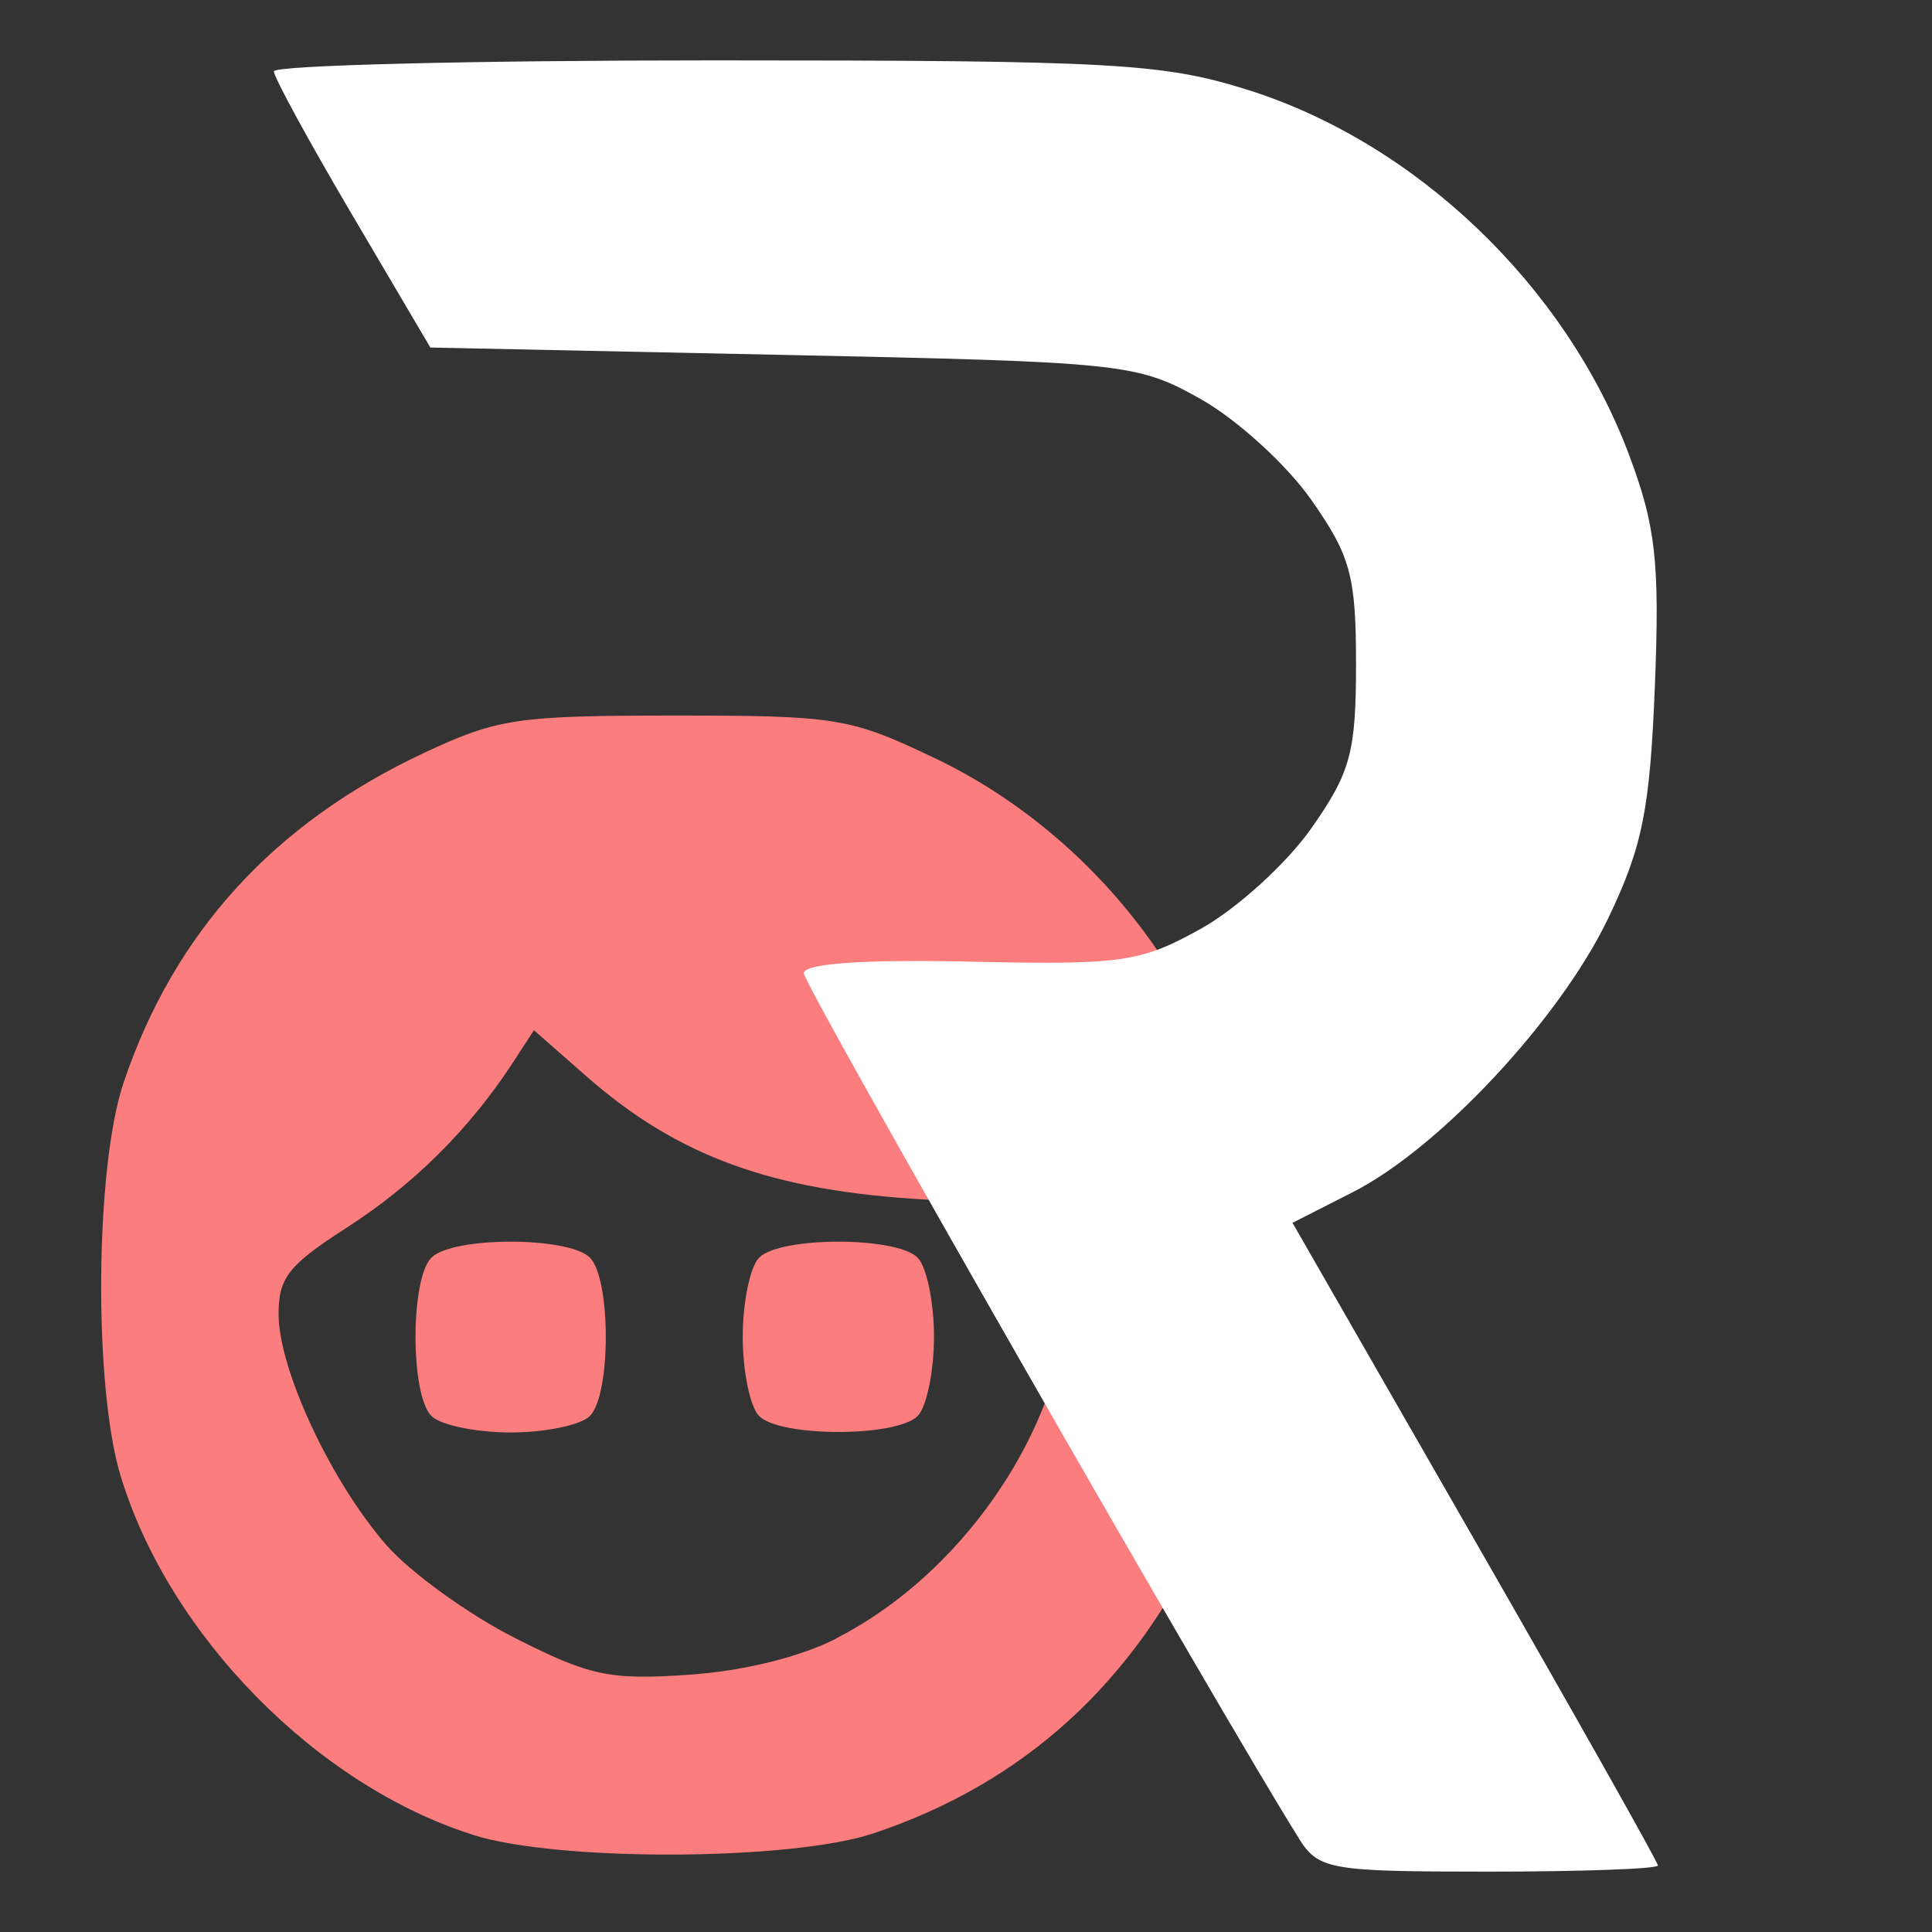<?xml version="1.0" encoding="UTF-8" standalone="no"?>
<svg
   height="16"
   viewBox="0 0 16 16"
   width="16"
   version="1.1"
   id="svg4"
   sodipodi:docname="icon_npc.svg"
   inkscape:version="1.1 (c68e22c387, 2021-05-23)"
   xmlns:inkscape="http://www.inkscape.org/namespaces/inkscape"
   xmlns:sodipodi="http://sodipodi.sourceforge.net/DTD/sodipodi-0.dtd"
   xmlns="http://www.w3.org/2000/svg"
   xmlns:svg="http://www.w3.org/2000/svg">
  <rect x="0" y="0" width="16" height="16" fill="#333333" stroke="none"/>
  <defs
     id="defs8" />
  <sodipodi:namedview
     id="namedview6"
     pagecolor="#ffffff"
     bordercolor="#666666"
     borderopacity="1.0"
     inkscape:pageshadow="2"
     inkscape:pageopacity="0.0"
     inkscape:pagecheckerboard="0"
     showgrid="false"
     inkscape:zoom="18.384776"
     inkscape:cx="-14.250922"
     inkscape:cy="19.010294"
     inkscape:window-width="1920"
     inkscape:window-height="1017"
     inkscape:window-x="-8"
     inkscape:window-y="-8"
     inkscape:window-maximized="1"
     inkscape:current-layer="svg4" />
  <path
     style="fill:#fc7e7e;fill-opacity:0.996;stroke-width:0.113"
     d="M 3.92,15.196 C 2.622,14.787 1.4,13.543 0.999,12.223 0.774,11.483 0.787,9.673 1.022,8.971 1.439,7.728 2.265,6.819 3.512,6.235 4.121,5.95 4.282,5.926 5.585,5.926 c 1.345,0 1.45,0.017 2.149,0.349 0.942,0.446 1.749,1.254 2.196,2.196 0.331,0.699 0.349,0.804 0.349,2.149 0,1.304 -0.024,1.465 -0.309,2.074 -0.584,1.247 -1.492,2.073 -2.736,2.489 -0.681,0.228 -2.607,0.236 -3.313,0.014 z m 3.007,-1.629 C 8.066,12.986 8.915,11.634 8.842,10.516 L 8.808,9.997 7.678,9.935 C 6.4,9.864 5.616,9.58 4.857,8.914 L 4.422,8.532 4.241,8.81 C 3.881,9.358 3.421,9.814 2.868,10.169 c -0.479,0.308 -0.562,0.413 -0.561,0.717 0.002,0.46 0.437,1.39 0.896,1.913 0.199,0.226 0.676,0.571 1.061,0.766 0.622,0.315 0.782,0.349 1.435,0.305 0.453,-0.03 0.924,-0.146 1.228,-0.301 z m -3.354,-1.84 c -0.176,-0.176 -0.176,-1.136 0,-1.312 0.176,-0.176 1.136,-0.176 1.312,0 0.176,0.176 0.176,1.136 0,1.312 -0.075,0.075 -0.37,0.136 -0.656,0.136 -0.286,0 -0.581,-0.061 -0.656,-0.136 z m 2.714,0 c -0.075,-0.075 -0.136,-0.37 -0.136,-0.656 0,-0.286 0.061,-0.581 0.136,-0.656 0.176,-0.176 1.136,-0.176 1.312,0 0.075,0.075 0.136,0.37 0.136,0.656 0,0.286 -0.061,0.581 -0.136,0.656 -0.176,0.176 -1.136,0.176 -1.312,0 z"
     id="path1197" />
  <path
     style="fill:#ffffff;stroke-width:0.122"
     d="M 10.758,15.226 C 10.134,14.237 6.657,8.162 6.657,8.06 c 0,-0.081 0.49,-0.115 1.372,-0.096 1.263,0.028 1.415,0.006 1.915,-0.272 0.299,-0.166 0.71,-0.54 0.915,-0.831 0.326,-0.464 0.371,-0.631 0.371,-1.361 0,-0.731 -0.045,-0.897 -0.371,-1.361 -0.204,-0.291 -0.616,-0.666 -0.915,-0.834 -0.527,-0.296 -0.631,-0.307 -3.462,-0.366 l -2.918,-0.061 -0.647,-1.098 c -0.356,-0.604 -0.648,-1.139 -0.649,-1.189 -0.002,-0.05 1.638,-0.091 3.644,-0.091 3.309,0 3.717,0.023 4.421,0.244 1.395,0.44 2.63,1.621 3.156,3.017 0.223,0.593 0.257,0.89 0.216,1.921 -0.041,1.024 -0.103,1.333 -0.389,1.928 -0.399,0.829 -1.394,1.896 -2.109,2.261 l -0.503,0.256 1.513,2.636 c 0.832,1.45 1.513,2.658 1.513,2.686 0,0.028 -0.63,0.051 -1.4,0.051 -1.319,0 -1.41,-0.016 -1.573,-0.274 z"
     id="path217"
     sodipodi:nodetypes="ssssssssscscsssssscssss" />
</svg>
